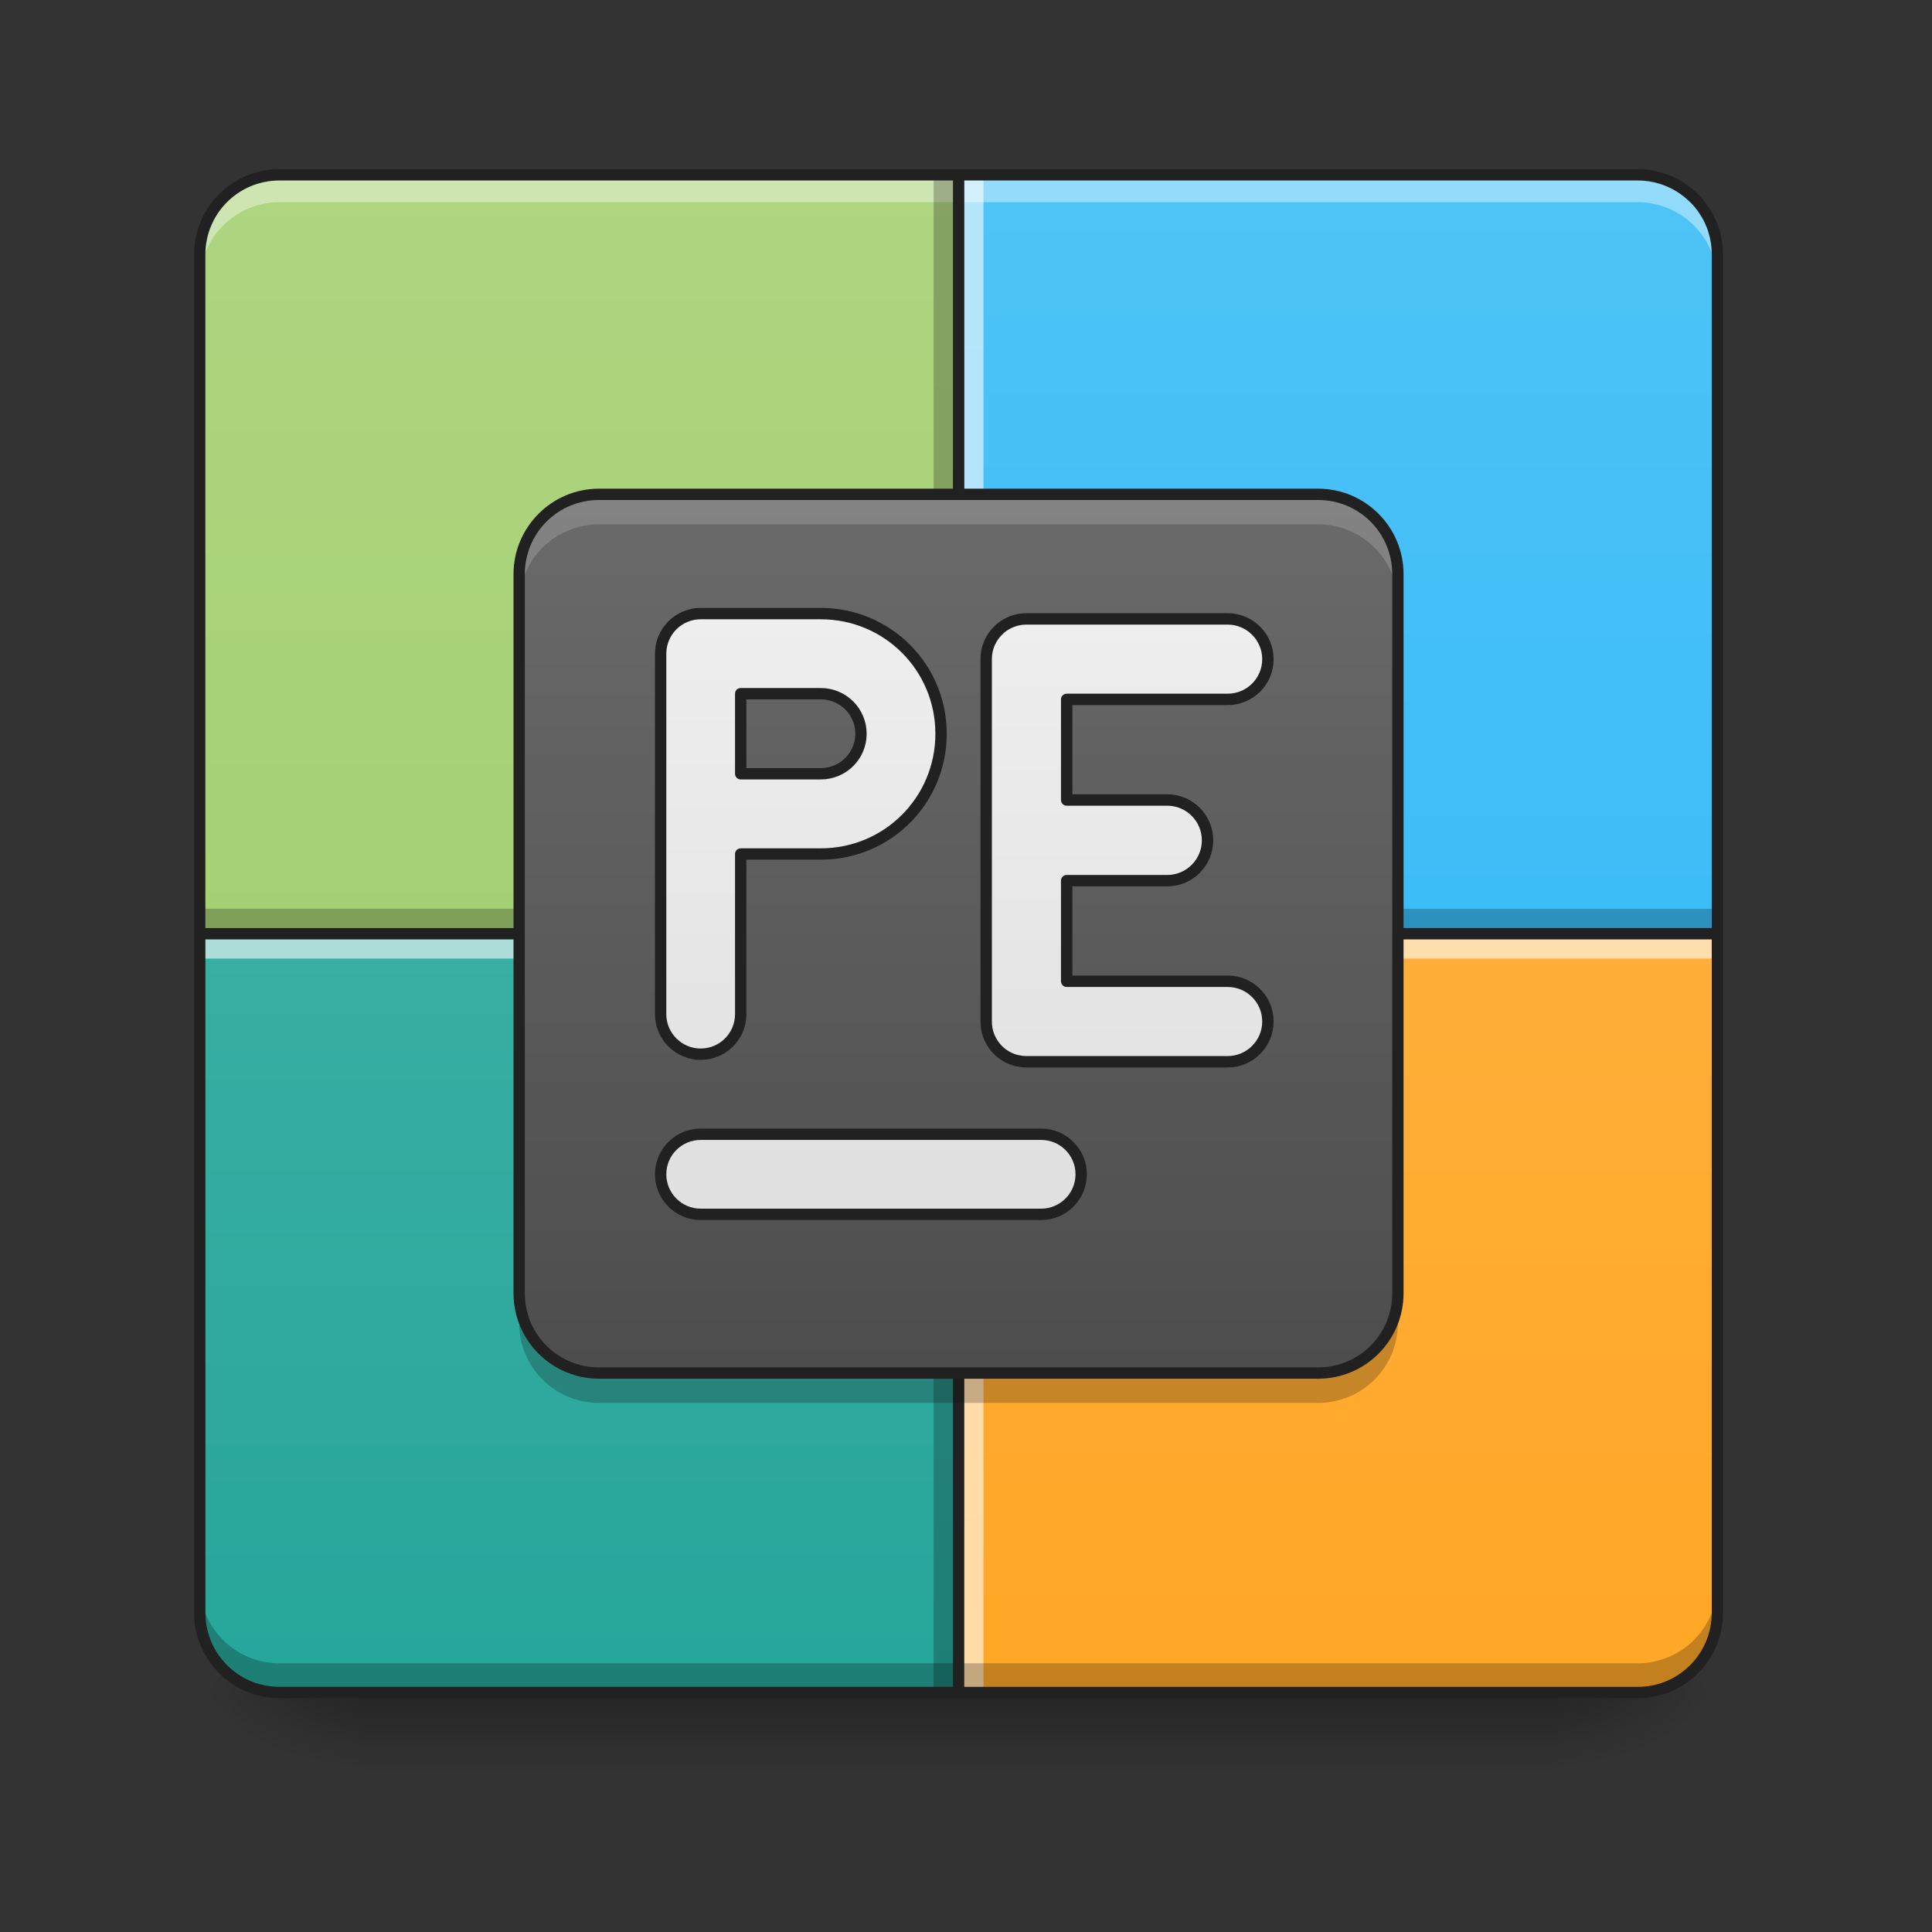 <svg height="48pt" viewBox="0 0 48 48" width="48pt" xmlns="http://www.w3.org/2000/svg" xmlns:xlink="http://www.w3.org/1999/xlink"><rect x="0" y="0" width="48" height="48" fill="#333333" stroke="none"/><linearGradient id="a" gradientUnits="userSpaceOnUse" x1="23.815" x2="23.815" y1="42.051" y2="44.035"><stop offset="0" stop-opacity=".275"/><stop offset="1" stop-opacity="0"/></linearGradient><linearGradient id="b"><stop offset="0" stop-opacity=".314"/><stop offset=".222" stop-opacity=".275"/><stop offset="1" stop-opacity="0"/></linearGradient><radialGradient id="c" cx="450.909" cy="189.579" gradientTransform="matrix(0 -.117 -.211 -0 78.196 95.393)" gradientUnits="userSpaceOnUse" r="21.167" xlink:href="#b"/><radialGradient id="d" cx="450.909" cy="189.579" gradientTransform="matrix(-0 .117 .211 0 -30.566 -11.291)" gradientUnits="userSpaceOnUse" r="21.167" xlink:href="#b"/><radialGradient id="e" cx="450.909" cy="189.579" gradientTransform="matrix(-0 -.117 .211 -0 -30.566 95.393)" gradientUnits="userSpaceOnUse" r="21.167" xlink:href="#b"/><radialGradient id="f" cx="450.909" cy="189.579" gradientTransform="matrix(0 .117 -.211 0 78.196 -11.291)" gradientUnits="userSpaceOnUse" r="21.167" xlink:href="#b"/><linearGradient id="g" gradientUnits="userSpaceOnUse" x1="15.877" x2="15.877" y1="42.051" y2="4.344"><stop offset="0" stop-color="#ffa726"/><stop offset="1" stop-color="#ffb74d"/></linearGradient><linearGradient id="h" gradientUnits="userSpaceOnUse" x1="15.877" x2="15.877" y1="42.051" y2="4.344"><stop offset="0" stop-color="#29b6f6"/><stop offset="1" stop-color="#4fc3f7"/></linearGradient><linearGradient id="i" gradientUnits="userSpaceOnUse" x1="14.884" x2="14.884" y1="42.051" y2="4.344"><stop offset="0" stop-color="#9ccc65"/><stop offset="1" stop-color="#aed581"/></linearGradient><linearGradient id="j" gradientTransform="matrix(0 .094 .094 0 20.775 -.617)" gradientUnits="userSpaceOnUse" x1="455.083" x2="52.917" y1="-62.834" y2="-62.834"><stop offset="0" stop-color="#26a69a"/><stop offset="1" stop-color="#4db6ac"/></linearGradient><linearGradient id="k" gradientUnits="userSpaceOnUse" x1="24.807" x2="24.807" y1="42.051" y2="4.344"><stop offset="0" stop-color="#424242"/><stop offset="1" stop-color="#757575"/></linearGradient><linearGradient id="l"><stop offset="0" stop-color="#e0e0e0"/><stop offset="1" stop-color="#eee"/></linearGradient><linearGradient id="m" gradientUnits="userSpaceOnUse" x1="232.833" x2="232.833" xlink:href="#l" y1="106.5" y2="-52.25"/><linearGradient id="n" gradientUnits="userSpaceOnUse" x1="206.375" x2="206.375" xlink:href="#l" y1="106.5" y2="-52.25"/><linearGradient id="o" gradientUnits="userSpaceOnUse" x1="1040" x2="1040" xlink:href="#l" y1="1215.118" y2="615.118"/><path d="m8.93 41.902h29.77v2.207h-29.77zm0 0" fill="url(#a)"/><path d="m38.699 42.051h3.969v-1.984h-3.969zm0 0" fill="url(#c)"/><path d="m8.93 42.051h-3.969v1.984h3.969zm0 0" fill="url(#d)"/><path d="m8.93 42.051h-3.969v-1.984h3.969zm0 0" fill="url(#e)"/><path d="m38.699 42.051h3.969v1.984h-3.969zm0 0" fill="url(#f)"/><path d="m23.816 23.199v18.852h16.867c1.098 0 1.984-.887 1.984-1.984v-16.867zm0 0" fill="url(#g)"/><path d="m23.816 4.344v18.855h18.852v-16.871c0-1.098-.887-1.984-1.984-1.984zm0 0" fill="url(#h)"/><path d="m23.816 23.199v-18.855h-16.871c-1.098 0-1.984.887-1.984 1.984v16.871zm0 0" fill="url(#i)"/><path d="m4.961 22.578h37.707v.496h-37.707zm0 0" fill-opacity=".235"/><path d="m4.961 7.008v-.727c0-1.098.887-1.984 1.984-1.984h33.738c1.098 0 1.984.887 1.984 1.984v.727c0-1.098-.887-1.984-1.984-1.984h-33.738c-1.098 0-1.984.887-1.984 1.984zm0 0" fill="#fff" fill-opacity=".392"/><path d="m4.961 23.199h18.855v18.852h-16.871c-1.098 0-1.984-.887-1.984-1.984zm0 0" fill="url(#j)"/><path d="m23.195 42.051v-37.707h.496v37.707zm0 0" fill-opacity=".235"/><path d="m23.938 42.051v-37.707h.496v37.707zm0 0" fill="#fff" fill-opacity=".588"/><path d="m4.961 23.32h37.707v.496h-37.707zm0 0" fill="#fff" fill-opacity=".588"/><path d="m4.961 39.34v.727c0 1.098.887 1.984 1.984 1.984h33.738c1.098 0 1.984-.887 1.984-1.984v-.727c0 1.102-.887 1.984-1.984 1.984h-33.738c-1.098 0-1.984-.883-1.984-1.984zm0 0" fill-opacity=".235"/><path d="m23.676 4.203h-16.73c-1.176 0-2.125.949-2.125 2.125v33.738c0 .332.074.645.211.922.016.031.031.062.047.09.359.664 1.059 1.113 1.867 1.113h33.738c1.176 0 2.125-.949 2.125-2.125v-33.738c0-.184-.023-.359-.066-.531-.012-.047-.023-.09-.039-.133-.004-.008-.004-.012-.008-.016-.004-.02-.008-.035-.016-.051-.004-.012-.008-.02-.012-.031 0-.004-.004-.012-.008-.016-.004-.02-.012-.035-.02-.051-.004-.016-.012-.031-.02-.047-.004-.008-.008-.016-.012-.023-.004-.008-.008-.016-.012-.023-.004-.016-.012-.031-.02-.047s-.016-.027-.027-.043c-.008-.016-.016-.031-.023-.047-.008-.016-.016-.027-.027-.043-.016-.031-.035-.059-.055-.086-.004-.008-.012-.016-.016-.023-.016-.02-.027-.043-.043-.062-.02-.023-.043-.051-.062-.078-.023-.027-.043-.051-.066-.078-.023-.023-.047-.051-.07-.074-.387-.383-.918-.621-1.504-.621zm-16.73.281h16.73v18.574h-18.574v-16.73c0-1.023.82-1.844 1.844-1.844zm17.012 0h16.727c.512 0 .973.207 1.305.539.023.02.043.043.062.062.02.023.039.043.059.066.012.02.027.039.043.055.004.008.008.012.012.016.016.023.035.047.051.074.047.07.094.148.133.23.023.055.047.109.07.164.008.031.02.059.027.086.055.176.082.359.082.551v16.73h-18.57zm-18.855 18.855h18.574v18.57h-16.73c-.031 0-.062 0-.094-.004-.191-.008-.371-.047-.543-.105-.055-.023-.109-.047-.164-.07-.082-.039-.16-.086-.23-.133-.492-.332-.812-.891-.812-1.531zm18.855 0h18.57v16.727c0 1.023-.82 1.844-1.844 1.844h-16.727zm0 0" fill="#212121"/><path d="m14.883 12.281h17.863c1.094 0 1.984.891 1.984 1.984v17.863c0 1.094-.891 1.984-1.984 1.984h-17.863c-1.094 0-1.984-.891-1.984-1.984v-17.863c0-1.094.891-1.984 1.984-1.984zm0 0" fill="url(#k)"/><path d="m14.883 12.281c-1.098 0-1.984.887-1.984 1.984v.746c0-1.102.887-1.984 1.984-1.984h17.863c1.098 0 1.984.883 1.984 1.984v-.746c0-1.098-.887-1.984-1.984-1.984zm0 0" fill="#d7d7d7" fill-opacity=".235"/><path d="m14.883 34.855c-1.098 0-1.984-.883-1.984-1.984v-.742c0 1.098.887 1.984 1.984 1.984h17.863c1.098 0 1.984-.887 1.984-1.984v.742c0 1.102-.887 1.984-1.984 1.984zm0 0" fill="#0f0f0f" fill-opacity=".235"/><path d="m14.883 12.141c-1.172 0-2.125.953-2.125 2.125v17.863c0 1.176.953 2.125 2.125 2.125h17.863c1.176 0 2.125-.949 2.125-2.125v-17.863c0-1.172-.949-2.125-2.125-2.125zm0 .281h17.863c1.023 0 1.844.82 1.844 1.844v17.863c0 1.023-.82 1.844-1.844 1.844h-17.863c-1.023 0-1.844-.82-1.844-1.844v-17.863c0-1.023.82-1.844 1.844-1.844zm0 0" fill="#212121"/><g stroke="#212121" stroke-linecap="round" stroke-linejoin="round"><path d="m185.191-52.266c-5.833 0-10.582 4.75-10.582 10.582v95.283c0 5.833 4.75 10.582 10.582 10.582 5.874 0 10.582-4.75 10.582-10.582v-42.329h21.165c17.623 0 31.789-14.165 31.789-31.789 0-17.582-14.165-31.747-31.789-31.747zm10.582 21.165h21.165c5.874 0 10.624 4.75 10.624 10.582 0 5.874-4.75 10.582-10.624 10.582h-21.165zm0 0" fill="url(#m)" stroke-width="3" transform="matrix(.094 0 0 .094 0 20.158)"/><path d="m185.191 85.346h89.991c5.833 0 10.582 4.708 10.582 10.582 0 5.833-4.75 10.582-10.582 10.582h-89.991c-5.833 0-10.582-4.75-10.582-10.582 0-5.874 4.75-10.582 10.582-10.582zm0 0" fill="url(#n)" stroke-width="3" transform="matrix(.094 0 0 .094 0 20.158)"/><path d="m1020.06 615.059c-9.763 0-18.581 3.464-25.509 9.133-.945.787-1.89 1.732-2.834 2.677-3.149 3.149-5.826 6.771-7.716 10.865-.63 1.102-1.102 2.362-1.575 3.622-1.575 4.252-2.362 8.976-2.362 13.699v360.123c0 4.724.787 9.448 2.362 13.699.472 1.26.945 2.519 1.575 3.622 5.039 10.55 14.487 18.423 25.982 21.415.63.157 1.26.315 1.89.315 2.677.63 5.354.945 8.188.945h199.981c22.045 0 39.996-17.951 39.996-39.996 0-22.203-17.951-39.996-39.996-39.996h-159.985v-99.99h99.99c22.045 0 39.996-17.951 39.996-39.996 0-22.203-17.951-40.154-39.996-40.154h-99.99v-99.99h159.985c22.045 0 39.996-17.794 39.996-39.996 0-22.045-17.951-39.996-39.996-39.996zm0 0" fill="url(#o)" stroke-width="11.339" transform="scale(.025)"/></g></svg>